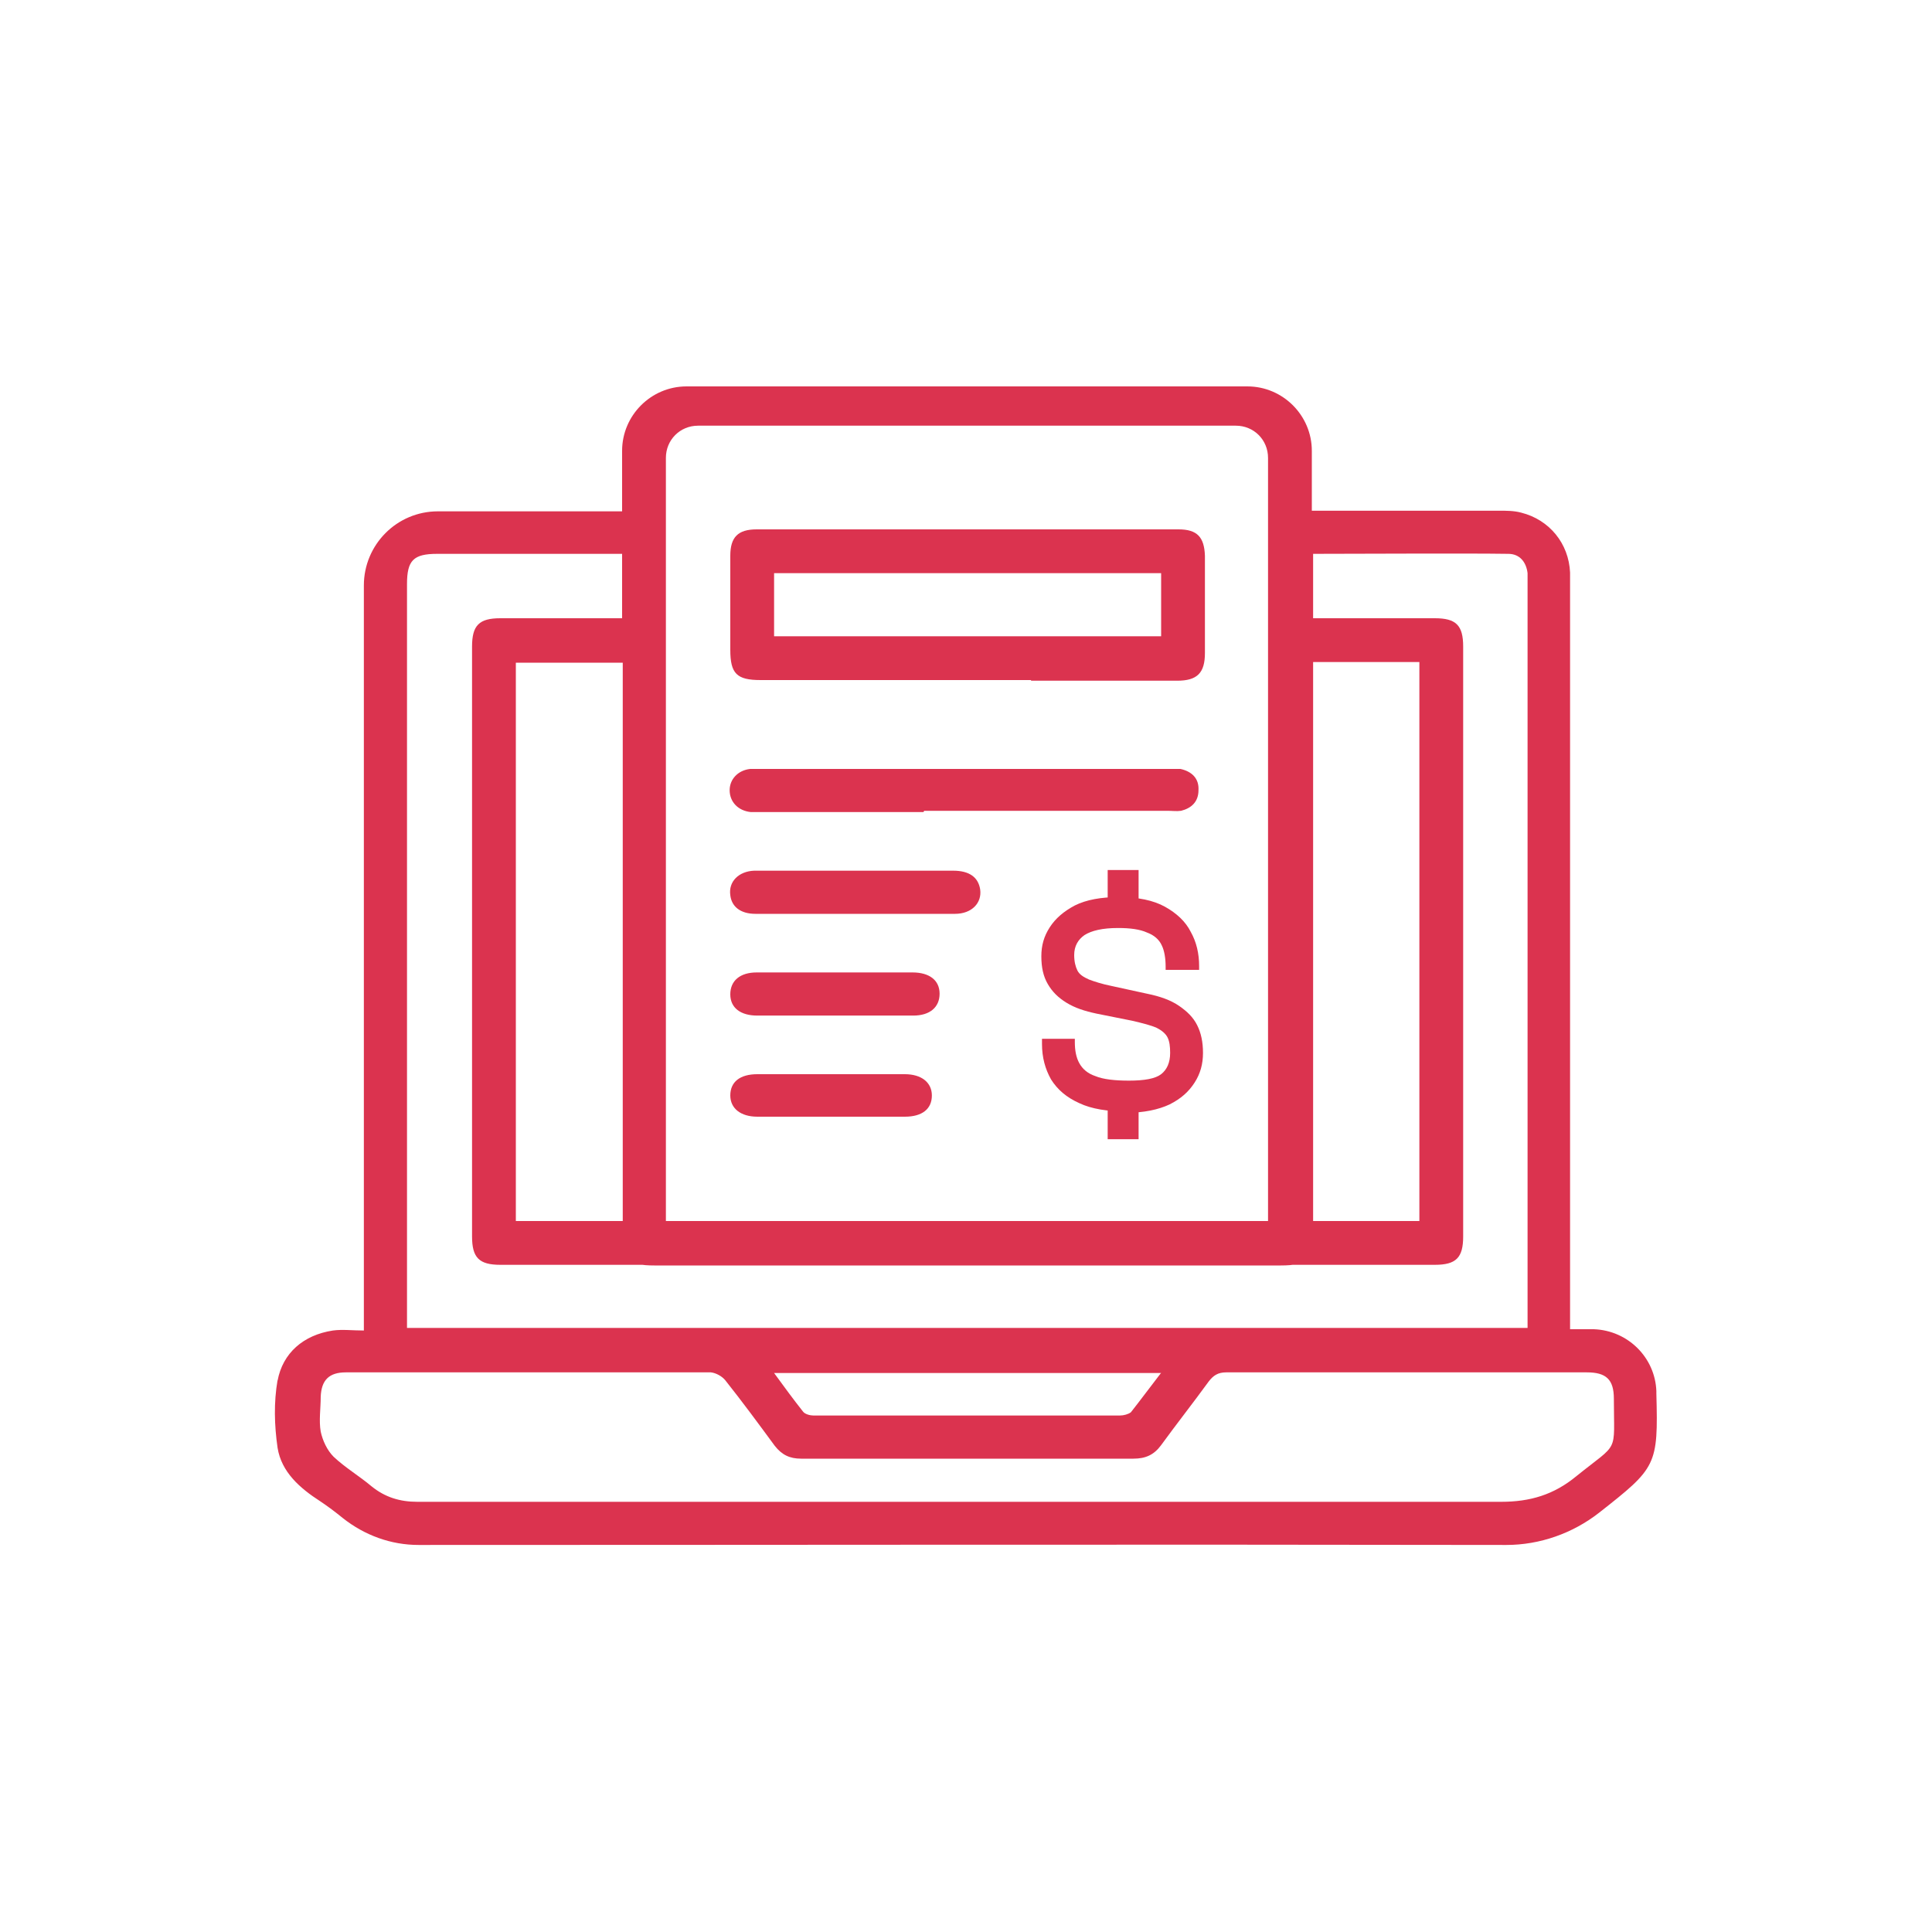 <?xml version="1.0" encoding="UTF-8"?>
<svg id="icones" xmlns="http://www.w3.org/2000/svg" viewBox="0 0 30 30">
  <defs>
    <style>
      .cls-1 {
        fill: #db334f;
      }
    </style>
  </defs>
  <path class="cls-1" d="m4.31,21.44c.08-.43.4-.71.86-.78.15-.02.3,0,.48,0,0-.11,0-.19,0-.27,0-3.77,0-7.54,0-11.3,0-.63.51-1.15,1.15-1.15s2.22,0,2.86,0c0-.19,0-.57,0-.94,0-.55.45-1,1-1h8.71c.55,0,1,.45,1,1,0,.36,0,.72,0,.93.64,0,2.27,0,2.9,0,.12,0,.24,0,.35.03.44.11.74.48.76.93,0,.08,0,.15,0,.23,0,3.75,0,7.5,0,11.25,0,.08,0,.16,0,.27.13,0,.25,0,.37,0,.53.02.95.44.97.96,0,.01,0,.03,0,.04.03,1.12,0,1.15-.89,1.85-.41.32-.92.5-1.44.5-5.63-.01-11.26,0-16.89,0-.43,0-.84-.15-1.18-.42-.11-.09-.23-.18-.35-.26-.31-.2-.6-.45-.66-.83-.05-.35-.06-.7,0-1.05Zm6.03-2.48h9.35V7.11c0-.28-.22-.5-.5-.5h-8.35c-.28,0-.5.22-.5.5v11.86Zm10.05-9.36c.31,0,1.6,0,1.89,0,.33,0,.44.11.44.44,0,3.05,0,6.11,0,9.16,0,.33-.11.44-.44.44-4.84,0-9.67,0-14.51,0-.33,0-.44-.11-.44-.44,0-3.05,0-6.11,0-9.16,0-.33.11-.44.44-.44.3,0,1.59,0,1.89,0v-1c-.63,0-2.25,0-2.87,0-.37,0-.47.1-.47.47,0,3.78,0,7.56,0,11.33,0,.07,0,.15,0,.22h17.4c0-.08,0-.14,0-.2,0-3.79,0-7.58,0-11.37,0-.05,0-.1,0-.15-.02-.17-.12-.3-.3-.3-.67-.01-2.35,0-3.03,0v1Zm-5.38,13.72c2.77,0,5.53,0,8.3,0,.45,0,.82-.11,1.17-.4.67-.54.58-.33.58-1.2,0-.3-.12-.41-.42-.41-1.87,0-3.74,0-5.6,0-.13,0-.2.05-.27.14-.24.33-.5.66-.74.99-.11.15-.24.21-.43.21-1.72,0-3.44,0-5.16,0-.18,0-.3-.06-.41-.2-.25-.34-.5-.68-.77-1.02-.05-.06-.14-.11-.22-.12-1.89,0-3.78,0-5.67,0-.26,0-.38.12-.39.38,0,.18-.03.37,0,.54.03.14.1.29.2.39.18.17.4.3.59.46.21.17.44.24.71.24,2.84,0,5.67,0,8.51,0Zm7.03-4.36v-8.68h-1.65c0,.09,0,.17,0,.26,0,2.43,0,6.19,0,8.62,0,.39-.09.49-.5.49-3.91,0-5.82,0-9.73,0-.4,0-.49-.09-.49-.5,0-2.43,0-6.19,0-8.62v-.24h-1.66v8.67h14.03Zm-4.01,2.36h-6.01c.16.22.3.41.45.6.03.04.11.06.16.06,1.59,0,3.18,0,4.76,0,.06,0,.13-.02.17-.05.15-.19.29-.38.46-.6Z"/>
  <path class="cls-1" d="m16.01,10.56c-1.4,0-2.8,0-4.2,0-.37,0-.47-.1-.47-.47,0-.49,0-.98,0-1.46,0-.29.12-.41.41-.41,2.85,0,3.7,0,6.55,0,.29,0,.4.12.41.41,0,.5,0,1,0,1.51,0,.31-.12.43-.43.43-1.42,0-.84,0-2.27,0Zm-3.99-.68h6.01v-.98h-6.01v.98Z"/>
  <path class="cls-1" d="m14.34,12.61c-1.17,0-1.34,0-2.51,0-.06,0-.11,0-.17,0-.2-.02-.33-.16-.33-.34,0-.17.13-.31.32-.33.04,0,.08,0,.13,0,2.38,0,4,0,6.38,0,.06,0,.11,0,.17,0,.18.04.29.15.28.33,0,.18-.11.28-.27.32-.07.01-.14,0-.21,0-1.18,0-2.61,0-3.78,0Z"/>
  <path class="cls-1" d="m13.01,14.19c-.76,0-.52,0-1.28,0-.23,0-.37-.11-.39-.29-.03-.21.13-.37.37-.38.49,0,.98,0,1.46,0,1.03,0,.6,0,1.63,0,.25,0,.39.1.42.29.03.21-.13.38-.39.38-.76,0-1.06,0-1.82,0Z"/>
  <path class="cls-1" d="m14.25,15.1c.64,0-.72,0-.08,0,.26,0,.42.12.42.33,0,.21-.15.34-.41.34-1.28,0-1.14,0-2.42,0-.26,0-.42-.12-.42-.33,0-.21.15-.34.41-.34.64,0,1.85,0,2.49,0Z"/>
  <path class="cls-1" d="m13.01,17.34c-.42,0-.84,0-1.25,0-.26,0-.42-.13-.42-.33,0-.21.15-.33.42-.33.84,0,1.45,0,2.29,0,.26,0,.42.13.42.33,0,.21-.15.33-.42.33-.42,0-.62,0-1.03,0Z"/>
  <path class="cls-1" d="m17.51,17.26c-.31,0-.56-.04-.75-.13-.2-.09-.34-.21-.44-.37-.09-.16-.14-.34-.14-.55v-.08h.51v.05c0,.13.02.24.07.33.05.09.13.16.25.2.12.05.3.07.52.07.24,0,.41-.03.5-.1.09-.07.14-.18.14-.33,0-.1-.01-.18-.04-.24s-.09-.11-.17-.15c-.09-.04-.21-.07-.38-.11l-.55-.11c-.19-.04-.34-.09-.47-.17-.13-.08-.22-.17-.29-.29-.07-.12-.1-.26-.1-.43s.04-.31.13-.45c.09-.14.22-.25.39-.34.18-.09.41-.13.68-.13.3,0,.54.05.72.15.18.1.32.23.4.39.09.16.13.34.13.53v.06h-.52v-.05c0-.13-.02-.25-.06-.33-.04-.09-.12-.16-.23-.2-.11-.05-.26-.07-.45-.07-.24,0-.41.04-.52.11-.1.07-.16.17-.16.31,0,.1.02.18.05.24.03.06.09.1.18.14.08.03.2.07.35.1l.55.12c.2.04.37.1.5.19s.22.18.28.3c.06.12.09.26.09.43s-.04.32-.13.46-.21.25-.39.34c-.17.08-.4.13-.68.13Zm.17-3.08h-.48v-.67h.48v.67Zm0,3.51h-.48v-.69h.48v.69Z"/>
</svg>